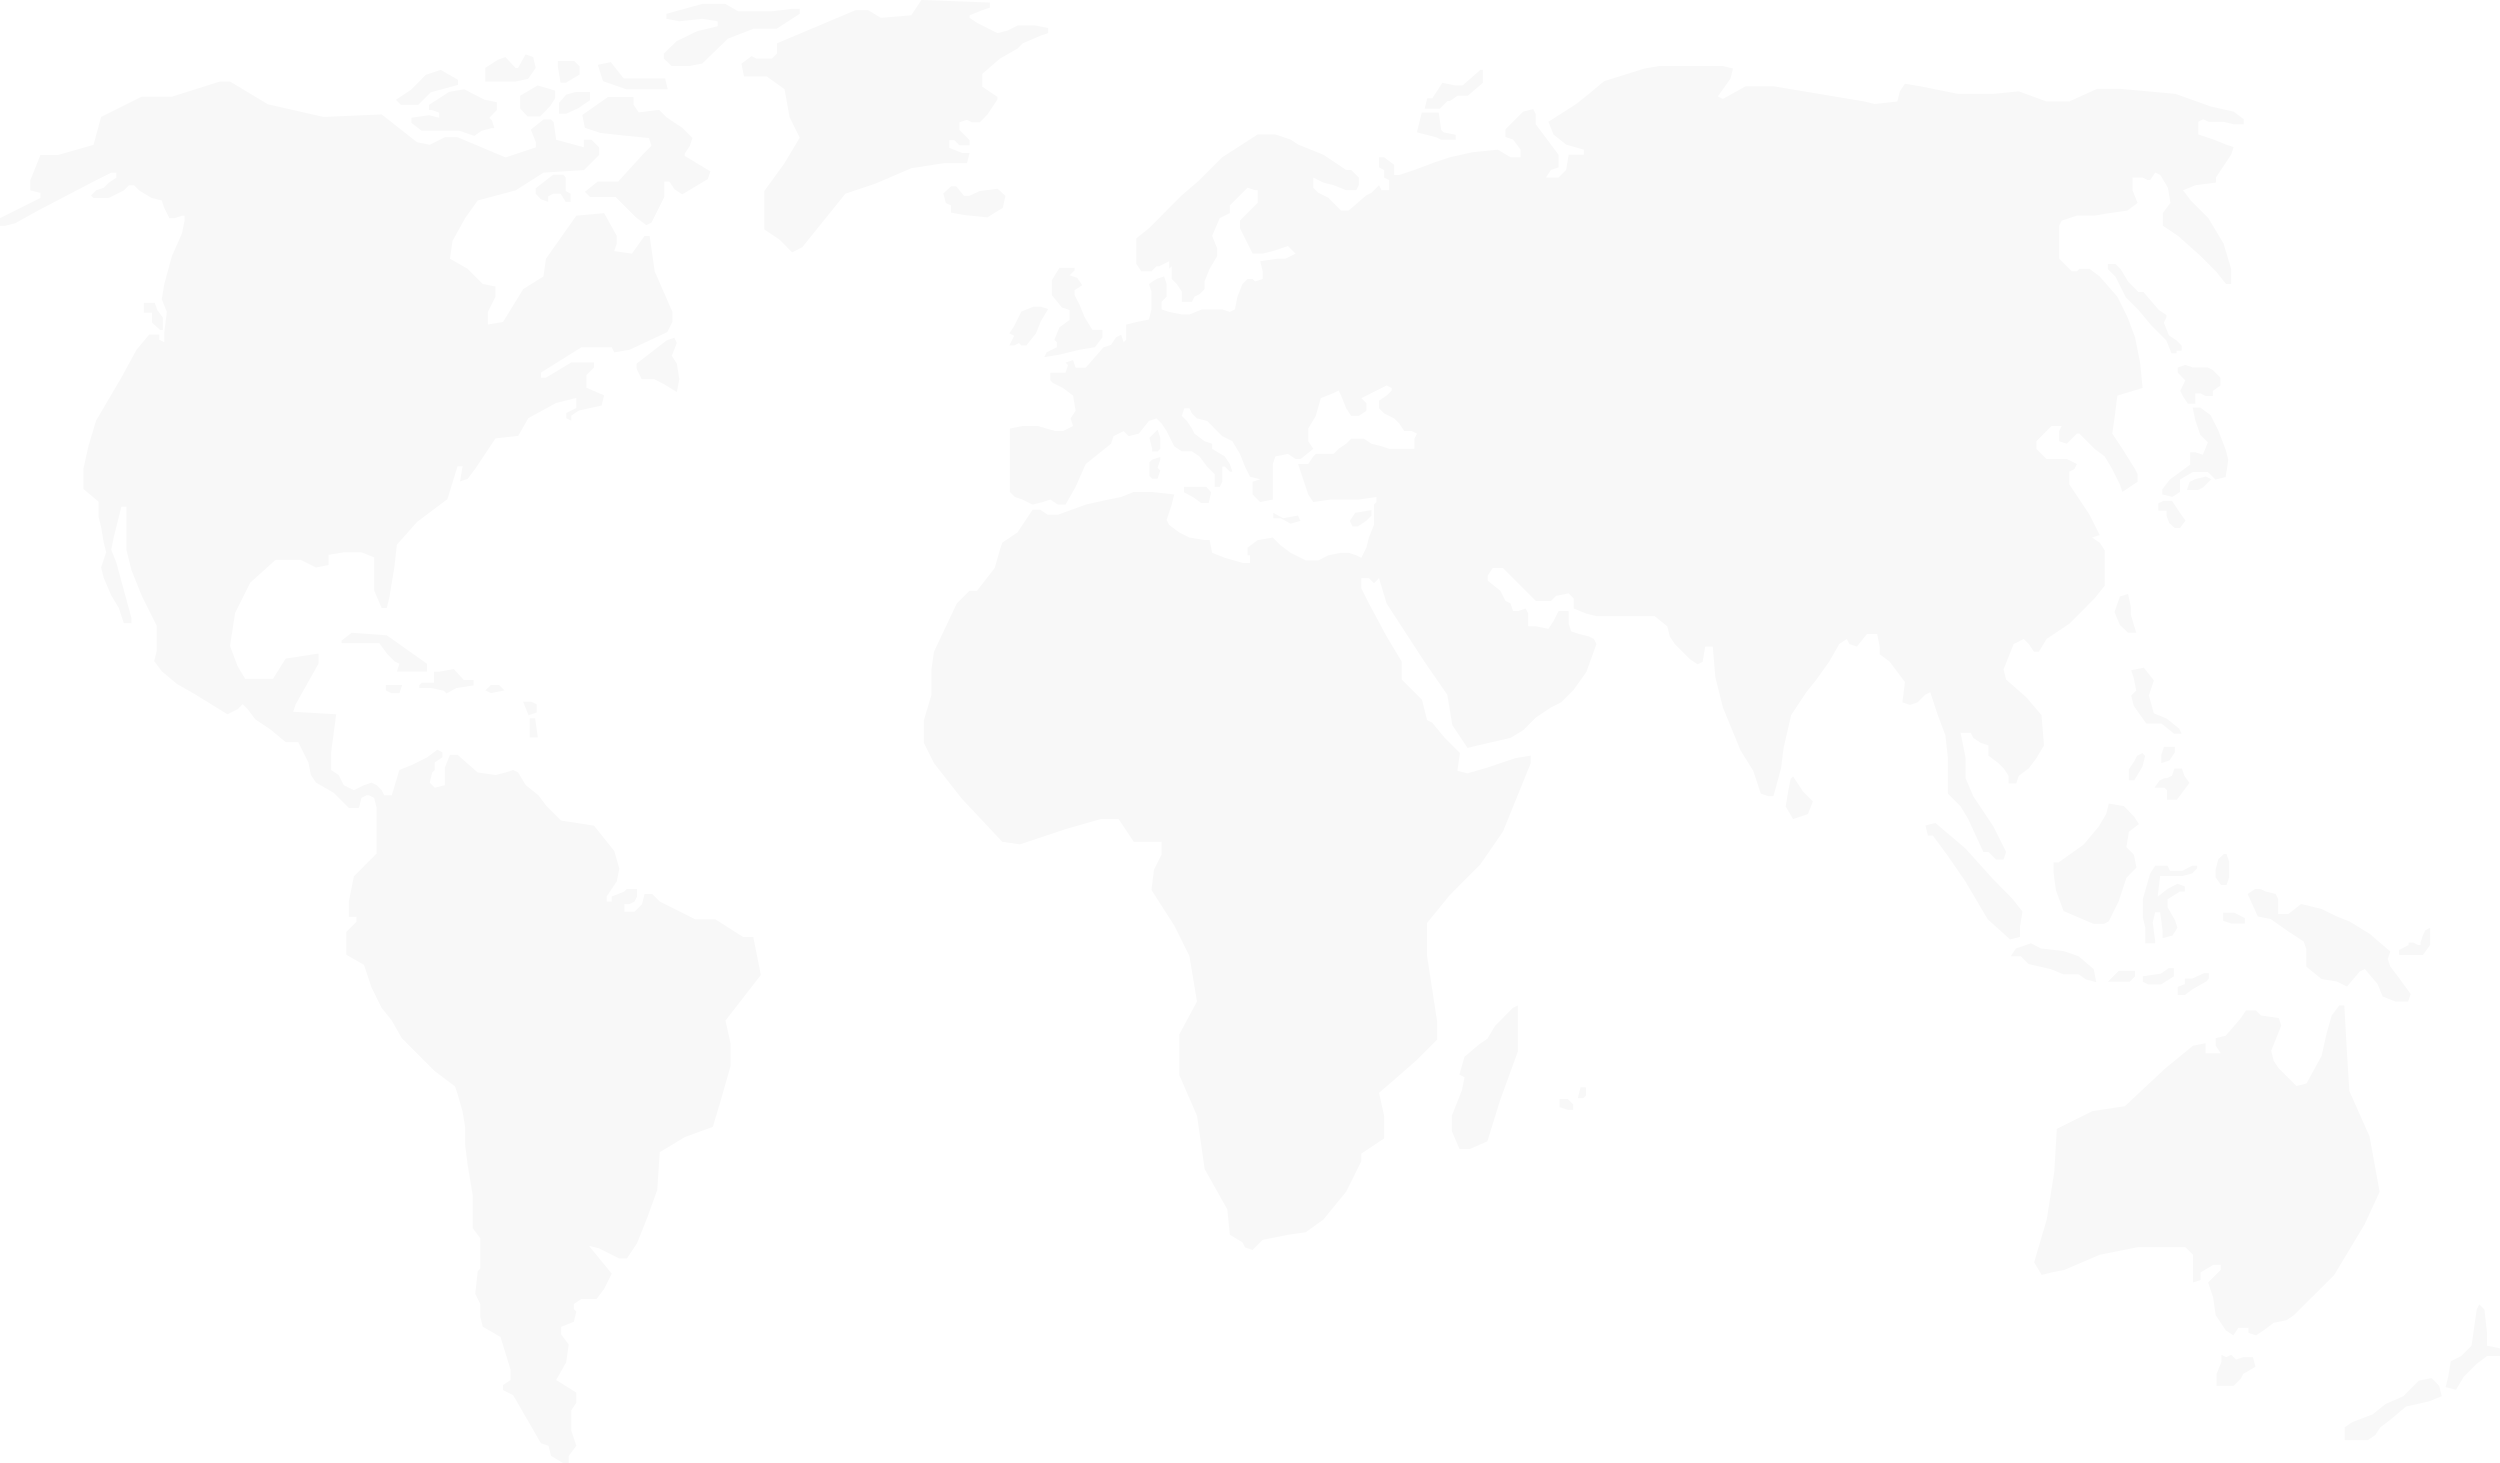 <?xml version="1.0" encoding="UTF-8"?>
<svg width="849px" height="497px" viewBox="0 0 849 497" version="1.1" xmlns="http://www.w3.org/2000/svg" xmlns:xlink="http://www.w3.org/1999/xlink">
    <!-- Generator: Sketch 54.1 (76490) - https://sketchapp.com -->
    <title>Combined Shape</title>
    <desc>Created with Sketch.</desc>
    <g id="Contact-Us" stroke="none" stroke-width="1" fill="none" fill-rule="evenodd" opacity="0.03">
        <g id="Desktop-HD-Copy" transform="translate(-338, -128)" fill="#000000" fill-rule="nonzero">
            <path d="M338,204.679 L338,202.1 L351.735,195.224 L351.735,193.505 L348.301,192.645 L348.301,189.207 L351.735,180.611 L357.744,180.611 L369.762,177.173 L372.337,167.718 L386.072,160.842 L396.373,160.842 L412.683,155.684 L416.117,155.684 L428.994,163.42 L447.879,167.718 L467.623,166.859 L479.641,176.314 L483.933,177.173 L489.084,174.595 L493.376,174.595 L509.686,181.471 L519.987,178.033 L519.987,176.314 L518.27,172.016 L522.562,168.578 L525.138,168.578 L525.996,169.437 L526.854,175.454 L536.297,178.033 L536.297,175.454 L538.872,175.454 L541.448,178.033 L541.448,180.611 L536.297,185.769 L522.562,186.628 L513.12,192.645 L500.243,196.083 L495.951,202.1 L491.659,209.836 L490.8,215.853 L496.809,219.291 L501.96,224.449 L506.252,225.308 L506.252,228.746 L503.677,233.904 L503.677,238.201 L508.827,237.342 L515.695,226.168 L522.562,221.87 L523.421,215.853 L533.722,201.241 L543.165,200.381 L547.457,208.117 L547.457,210.696 L546.598,213.274 L552.607,214.134 L556.9,208.117 L558.616,208.117 L560.333,220.151 L566.342,233.904 L566.342,237.342 L564.625,240.78 L551.749,246.797 L546.598,247.656 L545.74,245.937 L535.439,245.937 L521.704,254.533 L521.704,256.252 L523.421,256.252 L532.005,251.095 L539.731,251.095 L539.731,252.814 L537.156,255.392 L537.156,259.69 L543.165,262.269 L542.306,265.707 L534.58,267.426 L532.005,269.145 L532.005,270.864 L530.288,270.005 L530.288,268.286 L533.722,266.567 L533.722,263.128 L526.854,264.848 L517.412,270.005 L513.978,276.022 L506.252,276.881 L499.385,287.196 L496.809,290.634 L494.234,291.494 L495.093,286.336 L493.376,286.336 L489.942,297.511 L479.641,305.246 L472.773,312.982 L471.915,320.718 L470.198,331.033 L469.34,334.471 L467.623,334.471 L465.048,328.454 L465.048,317.28 L460.755,315.561 L454.746,315.561 L449.596,316.421 L449.596,319.859 L445.304,320.718 L440.153,318.14 L431.569,318.14 L422.985,325.876 L417.834,336.19 L416.117,347.365 L418.692,354.241 L421.268,358.539 L430.71,358.539 L435.003,351.662 L446.162,349.943 L446.162,353.381 L438.436,367.134 L437.578,369.713 L452.171,370.572 L450.454,383.466 L450.454,389.483 L453.03,391.202 L454.746,394.64 L458.18,396.359 L461.614,394.64 L464.189,393.78 L465.906,394.64 L467.623,396.359 L468.481,398.078 L471.057,398.078 L473.632,389.483 L477.924,387.764 L483.075,385.185 L486.508,382.606 L488.225,383.466 L488.225,385.185 L485.65,386.904 L485.65,389.483 L484.791,390.342 L483.933,393.78 L485.65,395.499 L489.084,394.64 L489.084,388.623 L490.8,384.325 L493.376,384.325 L500.243,390.342 L506.252,391.202 L509.686,390.342 L512.261,389.483 L513.978,390.342 L516.553,394.64 L520.845,398.078 L523.421,401.516 L528.571,406.674 L539.731,408.393 L543.165,412.691 L546.598,416.988 L548.315,423.005 L547.457,427.303 L545.74,429.882 L544.023,432.46 L544.023,434.179 L545.74,434.179 L545.74,432.46 L550.032,430.741 L550.891,429.882 L554.324,429.882 L554.324,430.741 L554.324,432.46 L553.466,434.179 L551.749,435.039 L550.032,435.039 L550.032,435.898 L550.032,437.618 L553.466,437.618 L556.041,435.039 L556.9,431.601 L559.475,431.601 L562.05,434.179 L565.484,435.898 L574.068,440.196 L580.936,440.196 L590.378,446.213 L593.812,446.213 L596.387,459.106 L584.369,474.578 L586.086,482.314 L586.086,490.05 L582.652,502.084 L580.077,510.68 L570.634,514.118 L562.05,519.275 L561.192,532.168 L557.758,541.623 L554.324,550.219 L550.891,555.376 L548.315,555.376 L541.448,551.938 L538.014,551.078 L545.74,560.534 L543.165,565.691 L540.589,569.129 L535.439,569.129 L532.863,570.848 L532.863,572.567 L533.722,573.427 L532.863,576.865 L528.571,578.584 L528.571,581.163 L531.147,584.601 L530.288,590.618 L526.854,596.635 L533.722,600.933 L533.722,604.371 L532.005,606.949 L532.005,613.826 L533.722,618.983 L531.147,622.421 L531.147,625 L529.43,625 L525.138,622.421 L524.279,618.983 L521.704,618.124 L512.261,601.792 L510.544,600.933 L508.827,600.073 L508.827,598.354 L511.403,596.635 L511.403,593.197 L507.969,582.022 L501.96,578.584 L501.102,575.146 L501.102,570.848 L499.385,567.41 L500.243,559.674 L501.102,558.814 L501.102,548.5 L498.526,545.062 L498.526,533.887 L497.668,528.73 L496.809,523.573 L495.951,516.696 L495.951,510.68 L495.093,505.522 L493.376,499.505 L492.517,496.927 L485.65,491.769 L482.216,488.331 L474.49,480.595 L471.057,474.578 L467.623,470.281 L464.189,463.404 L463.331,460.825 L461.614,455.668 L455.605,452.23 L455.605,444.494 L459.039,441.056 L459.039,439.337 L456.463,439.337 L456.463,434.179 L458.18,425.584 L465.906,417.848 L465.906,406.674 L465.906,402.376 L465.048,398.938 L463.331,398.078 L462.472,398.078 L460.755,398.938 L459.897,402.376 L456.463,402.376 L451.313,397.219 L445.304,393.78 L443.587,391.202 L442.728,386.904 L441.012,383.466 L439.295,380.028 L435.003,380.028 L429.852,375.73 L427.277,374.011 L424.701,372.292 L422.126,368.853 L420.409,367.134 L418.692,368.853 L415.259,370.572 L404.099,363.696 L398.09,360.258 L392.939,355.96 L390.364,352.522 L391.223,349.084 L391.223,340.488 L386.072,330.174 L382.638,321.578 L380.921,314.702 L380.921,305.246 L380.921,300.089 L379.205,300.089 L378.346,303.527 L376.629,310.404 L375.771,314.702 L377.488,318.999 L380.063,328.454 L382.638,337.909 L382.638,339.629 L380.063,339.629 L378.346,334.471 L375.771,330.174 L373.196,324.157 L372.337,320.718 L374.054,315.561 L373.196,312.123 L372.337,306.966 L371.479,303.527 L371.479,298.37 L366.328,294.072 L366.328,287.196 L368.045,279.46 L370.62,270.864 L379.205,256.252 L384.355,246.797 L388.647,241.64 L392.081,241.64 L392.081,243.359 L393.798,244.218 L393.798,240.78 L394.656,233.904 L392.939,229.606 L393.798,224.449 L396.373,214.993 L399.807,207.257 L400.665,202.96 L400.665,201.241 L399.807,201.241 L397.232,202.1 L395.515,202.1 L394.656,200.381 L393.798,198.662 L392.939,196.083 L389.506,195.224 L385.214,192.645 L383.497,190.926 L381.78,190.926 L380.063,192.645 L376.629,194.364 L374.912,195.224 L372.337,195.224 L369.762,195.224 L368.903,194.364 L370.62,192.645 L373.196,191.786 L374.912,190.066 L377.488,188.347 L377.488,186.628 L375.771,186.628 L370.62,189.207 L350.876,199.522 L343.151,203.819 L339.717,204.679 L338,204.679 Z M386.843,234.183 L386.843,230.828 L390.534,230.828 L391.457,233.344 L393.303,235.861 L393.303,240.056 L392.38,240.056 L389.612,237.539 L389.612,234.183 L386.843,234.183 Z M554.202,251.481 L564.438,243.571 L566.997,242.692 L567.85,244.45 L566.144,248.844 L567.85,251.481 L568.703,256.754 L567.85,261.149 L563.585,258.512 L560.173,256.754 L555.908,256.754 L554.202,253.239 L554.202,251.481 Z M609.57,131.006 L609.57,132.693 L601.735,137.755 L593.9,137.755 L585.194,141.13 L576.488,149.567 L572.135,150.411 L566.041,150.411 L563.43,147.88 L563.43,146.193 L567.783,141.974 L574.747,138.599 L581.712,136.912 L581.712,135.224 L576.488,134.381 L568.653,135.224 L564.3,134.381 L564.3,132.693 L570.394,131.006 L576.488,129.318 L584.324,129.318 L588.676,131.849 L593.9,131.849 L599.994,131.849 L606.959,131.006 L609.57,131.006 Z M521.621,195.629 L519.926,193.783 L519.926,191.938 L525.858,187.324 L529.248,187.324 L530.095,188.246 L530.095,192.86 L531.79,193.783 L531.79,196.552 L530.095,196.552 L528.401,193.783 L525.858,193.783 L524.163,194.706 L524.163,196.552 L521.621,195.629 Z M474.154,163.594 L472.467,161.899 L477.529,158.509 L482.591,153.424 L487.654,151.729 L493.56,155.119 L493.56,156.814 L484.279,159.357 L480.06,163.594 L474.154,163.594 Z M502.788,151.07 L507.072,148.302 L509.643,147.379 L512.214,150.147 L513.071,151.07 L513.927,151.07 L516.498,146.456 L519.069,147.379 L519.926,151.07 L517.355,154.762 L513.071,155.684 L502.788,155.684 L502.788,151.07 Z M483.711,165.352 L483.711,163.594 L490.535,159.2 L495.653,158.321 L502.478,161.836 L506.743,162.715 L506.743,165.352 L504.184,167.989 L505.037,168.867 L505.89,171.504 L505.037,171.504 L501.625,172.383 L499.066,174.141 L496.506,173.262 L493.947,172.383 L487.976,172.383 L481.152,172.383 L477.74,169.746 L477.74,167.989 L483.711,167.11 L487.123,167.989 L487.123,166.231 L484.564,165.352 L483.711,165.352 Z M514.653,160.518 L520.585,157.003 L526.517,158.76 L526.517,161.397 L524.822,164.034 L521.432,167.549 L517.195,167.549 L514.653,164.912 L514.653,160.518 Z M527.836,162.935 L530.269,160.167 L533.514,159.244 L538.382,159.244 L538.382,162.012 L534.326,164.781 L530.269,166.626 L527.836,166.626 L527.836,162.935 Z M527.44,150.543 L527.44,148.697 L530.208,148.697 L532.977,148.697 L534.823,150.543 L534.823,153.311 L530.208,156.08 L528.363,156.08 L527.44,150.543 Z M541.019,150.016 L545.413,149.093 L549.807,154.63 L563.869,154.63 L564.748,158.321 L550.686,158.321 L542.776,155.553 L541.019,150.016 Z M536.615,171.399 L535.745,167.048 L544.446,160.958 L549.667,160.958 L553.147,160.958 L553.147,162.698 L553.147,163.568 L554.887,166.178 L561.848,165.308 L564.458,167.918 L569.678,171.399 L573.159,174.879 L572.289,177.489 L570.549,180.099 L570.549,180.969 L579.249,186.19 L578.379,188.8 L569.678,194.021 L567.068,192.28 L565.328,189.67 L563.588,189.67 L563.588,194.891 L559.238,203.591 L557.497,204.462 L554.017,201.851 L547.056,194.891 L538.356,194.891 L536.615,193.151 L540.966,189.67 L543.576,189.67 L547.926,189.67 L556.627,180.099 L559.238,177.489 L558.367,174.879 L549.667,174.009 L541.836,173.139 L536.615,171.399 Z M454.011,346.399 L454.011,345.52 L457.423,342.883 L469.365,343.762 L483.013,353.43 L483.013,355.187 L483.013,356.066 L472.777,356.066 L473.63,353.43 L471.924,352.551 L469.365,349.914 L466.806,346.399 L454.011,346.399 Z M469.039,360.614 L474.576,360.614 L473.653,363.383 L470.885,363.383 L469.039,362.46 L469.039,360.614 Z M480.377,360.746 L481.216,359.823 L485.41,359.823 L485.41,356.132 L487.088,356.132 L492.122,355.209 L495.477,358.901 L498.833,358.901 L498.833,360.746 L492.96,361.669 L489.605,363.515 L488.766,362.592 L484.571,361.669 L480.377,361.669 L480.377,360.746 Z M504.699,360.614 L507.468,360.614 L509.313,362.46 L504.699,363.383 L502.854,362.46 L504.699,360.614 Z M515.641,366.283 L518.41,366.283 L520.255,367.206 L520.255,369.974 L517.487,370.897 L515.641,366.283 Z M517.882,371.952 L519.728,371.952 L520.651,378.412 L517.882,378.412 L517.882,375.643 L517.882,371.952 Z M650.906,128 L674.145,128.866 L674.145,130.597 L671.563,131.462 L667.26,133.193 L667.26,134.059 L669.842,135.79 L673.285,137.521 L676.727,139.252 L680.17,138.387 L683.613,136.656 L689.638,136.656 L693.942,137.521 L693.942,139.252 L691.36,140.118 L685.335,142.714 L683.613,144.445 L677.588,147.908 L671.563,153.101 L671.563,157.429 L676.727,160.891 L676.727,161.757 L673.285,166.95 L670.702,169.546 L668.12,169.546 L666.399,168.681 L663.817,169.546 L663.817,172.143 L667.26,175.605 L667.26,177.336 L663.817,177.336 L662.095,175.605 L660.374,175.605 L660.374,178.202 L664.678,179.933 L667.26,179.933 L666.399,183.395 L658.653,183.395 L647.463,185.126 L635.413,190.32 L625.085,193.782 L610.453,211.959 L607.01,213.69 L602.706,209.362 L597.542,205.9 L597.542,192.916 L604.428,183.395 L609.592,174.74 L606.149,167.815 L604.428,158.294 L598.403,153.967 L594.099,153.967 L590.656,153.967 L589.796,149.639 L593.239,147.042 L594.96,147.908 L600.124,147.908 L601.846,146.177 L601.846,142.714 L628.528,131.462 L632.831,131.462 L637.135,134.059 L647.463,133.193 L650.906,128 Z M658.347,193.712 L660.984,191.279 L662.742,191.279 L665.378,194.524 L667.136,194.524 L670.652,192.901 L676.804,192.09 L679.44,194.524 L678.561,198.58 L673.288,201.825 L665.378,201.014 L660.984,200.202 L660.984,197.769 L659.226,196.957 L658.347,193.712 Z M680.759,245.329 L682.406,242.033 L680.759,241.209 L682.406,238.737 L684.878,233.794 L688.998,232.146 L691.47,232.146 L693.942,232.97 L691.47,237.09 L689.822,241.209 L686.526,245.329 L684.878,245.329 L684.054,244.505 L682.406,245.329 L680.759,245.329 Z M702.94,218.963 L702.94,219.805 L701.221,221.49 L703.8,222.332 L705.52,224.859 L702.94,226.543 L702.94,228.228 L704.66,231.597 L706.38,235.808 L708.959,240.019 L712.398,240.019 L712.398,242.546 L709.819,245.915 L704.66,246.757 L697.782,248.442 L692.623,249.284 L693.483,247.599 L696.922,245.915 L696.922,244.23 L696.062,243.388 L697.782,239.177 L701.221,236.65 L701.221,233.281 L698.642,232.439 L695.203,228.228 L695.203,223.174 L697.782,218.963 L702.94,218.963 Z M680.951,295.057 L680.951,277.838 L680.951,273.533 L685.244,272.672 L690.396,272.672 L696.407,274.394 L698.983,274.394 L702.417,272.672 L701.559,270.089 L703.276,267.506 L702.417,262.34 L698.983,259.757 L695.548,258.035 L694.689,257.174 L694.689,254.591 L699.841,254.591 L700.7,252.008 L699.841,251.147 L702.417,250.286 L703.276,252.869 L706.71,252.869 L712.721,245.981 L715.297,245.12 L717.014,242.537 L718.732,241.676 L719.59,244.259 L720.449,243.398 L720.449,238.232 L723.884,237.371 L728.177,236.51 L729.036,233.066 L729.036,227.039 L728.177,224.456 L730.753,222.734 L733.329,221.873 L734.188,224.456 L734.188,228.761 L732.47,230.483 L732.47,233.066 L735.046,233.927 L739.34,234.788 L741.916,234.788 L746.209,233.066 L748.785,233.066 L753.078,233.066 L755.654,233.927 L757.372,233.066 L758.23,228.761 L759.948,224.456 L761.665,222.734 L763.382,222.734 L764.241,223.595 L766.817,222.734 L766.817,220.151 L765.958,216.707 L771.969,215.846 L774.545,215.846 L777.98,214.124 L776.262,212.402 L775.404,211.541 L772.828,212.402 L770.252,213.263 L766.817,214.124 L763.382,214.124 L759.089,205.514 L759.089,202.932 L762.524,199.488 L765.1,196.905 L765.1,192.6 L764.241,192.6 L761.665,191.739 L759.089,194.322 L755.654,197.766 L755.654,200.349 L752.22,202.071 L749.644,208.097 L751.361,212.402 L751.361,214.985 L748.785,219.29 L747.068,223.595 L747.068,226.178 L745.35,227.9 L743.633,228.761 L742.774,230.483 L739.34,230.483 L739.34,227.039 L737.622,224.456 L735.905,222.734 L735.905,218.429 L735.046,219.29 L735.046,216.707 L731.612,218.429 L730.753,218.429 L729.036,220.151 L725.601,220.151 L723.884,217.568 L723.884,208.958 L728.177,205.514 L731.612,202.071 L739.34,194.322 L745.35,189.156 L753.078,181.407 L765.1,173.658 L771.11,173.658 L776.262,175.38 L778.838,177.102 L787.425,180.546 L795.153,185.712 L796.87,185.712 L798.588,187.434 L799.446,188.295 L799.446,190.878 L798.588,192.6 L795.153,192.6 L790.86,190.878 L787.425,190.017 L783.99,188.295 L783.99,191.739 L785.708,193.461 L789.142,195.183 L793.436,199.488 L796.012,199.488 L802.022,194.322 L803.74,193.461 L806.316,190.878 L807.174,192.6 L809.75,192.6 L809.75,189.156 L808.033,188.295 L808.033,185.712 L806.316,184.851 L806.316,181.407 L808.033,181.407 L811.468,183.99 L811.468,187.434 L813.185,187.434 L818.337,185.712 L825.206,183.129 L830.358,181.407 L838.086,179.685 L846.673,178.824 L850.966,181.407 L854.401,181.407 L854.401,178.824 L851.825,175.38 L849.249,174.519 L849.249,171.936 L854.401,166.77 L855.259,165.909 L858.694,165.048 L859.553,166.77 L859.553,170.214 L867.281,180.546 L867.281,184.851 L864.705,185.712 L862.987,188.295 L867.281,188.295 L869.857,185.712 L870.715,180.546 L874.15,180.546 L875.867,180.546 L875.867,178.824 L869.857,177.102 L865.563,173.658 L863.846,169.353 L873.291,163.326 L877.585,159.882 L882.737,155.577 L896.475,151.272 L901.627,150.411 L923.094,150.411 L926.529,151.272 L925.67,154.716 L921.377,160.743 L923.094,161.604 L930.822,157.299 L940.267,157.299 L971.179,162.465 L974.614,163.326 L982.342,162.465 L983.2,159.021 L984.918,156.438 L990.07,157.299 L1002.95,159.882 L1014.971,159.882 L1023.558,159.021 L1033.003,162.465 L1040.731,162.465 L1050.176,158.16 L1057.904,158.16 L1076.795,159.882 L1088.816,164.187 L1096.544,165.909 L1099.979,168.492 L1099.979,170.214 L1096.544,170.214 L1093.109,169.353 L1089.675,169.353 L1087.957,169.353 L1086.24,168.492 L1084.523,169.353 L1084.523,173.658 L1089.675,175.38 L1093.968,177.102 L1096.544,177.963 L1095.685,180.546 L1090.533,188.295 L1090.533,190.017 L1083.664,190.878 L1079.371,192.6 L1081.947,196.044 L1087.957,202.071 L1093.109,210.68 L1095.685,219.29 L1095.685,224.456 L1093.968,224.456 L1090.533,220.151 L1085.381,214.985 L1077.654,208.097 L1072.502,204.653 L1072.502,200.349 L1075.078,196.905 L1074.219,191.739 L1071.643,187.434 L1069.926,186.573 L1068.208,189.156 L1067.35,189.156 L1065.632,188.295 L1062.198,188.295 L1062.198,192.6 L1063.915,196.905 L1060.48,199.488 L1054.47,200.349 L1049.318,201.21 L1043.307,201.21 L1038.155,202.932 L1037.296,204.653 L1037.296,215.846 L1041.59,220.151 L1043.307,220.151 L1044.166,219.29 L1047.6,219.29 L1051.035,221.873 L1057.046,228.761 L1060.48,235.649 L1063.056,242.537 L1064.774,251.147 L1065.632,259.757 L1057.046,262.34 L1056.187,269.228 L1055.328,275.255 L1058.763,280.421 L1063.056,287.309 L1063.915,289.03 L1063.915,291.613 L1061.339,293.335 L1058.763,295.057 L1057.904,292.474 L1055.328,287.309 L1052.752,283.004 L1049.318,280.421 L1044.166,275.255 L1043.307,275.255 L1039.872,278.699 L1037.296,277.838 L1037.296,274.394 L1038.155,272.672 L1034.72,272.672 L1029.568,277.838 L1029.568,280.421 L1033.003,283.865 L1039.872,283.865 L1043.307,285.587 L1042.448,287.309 L1040.731,288.17 L1040.731,292.474 L1047.6,302.806 L1051.035,309.694 L1048.459,310.555 L1051.035,312.277 L1052.752,314.86 L1052.752,326.914 L1049.318,331.219 L1040.731,339.829 L1033.003,344.995 L1030.427,349.3 L1028.71,349.3 L1026.992,346.717 L1025.275,344.995 L1021.84,346.717 L1018.406,355.327 L1019.264,358.771 L1026.134,364.798 L1031.286,370.825 L1032.144,381.156 L1029.568,385.461 L1026.992,388.905 L1023.558,391.488 L1022.699,394.071 L1020.123,394.071 L1020.123,391.488 L1018.406,388.905 L1016.688,387.183 L1013.254,384.6 L1013.254,381.156 L1010.678,380.295 L1008.102,378.573 L1007.243,376.851 L1003.808,376.851 L1005.526,385.461 L1005.526,392.349 L1008.102,398.376 L1011.536,403.542 L1014.971,408.708 L1017.547,413.874 L1019.264,417.318 L1018.406,419.901 L1015.83,419.901 L1013.254,417.318 L1011.536,417.318 L1006.384,406.125 L1003.808,401.82 L999.515,397.515 L999.515,385.461 L998.656,377.712 L996.08,370.825 L993.504,363.076 L991.787,363.937 L989.211,366.52 L986.635,367.381 L984.059,366.52 L984.918,359.632 L979.766,352.744 L976.331,350.161 L976.331,347.578 L975.472,343.273 L972.038,343.273 L968.603,347.578 L966.027,346.717 L965.168,344.995 L962.592,346.717 L959.158,352.744 L954.864,358.771 L951.43,363.076 L946.278,370.825 L943.702,382.017 L942.843,388.905 L940.267,398.376 L938.55,398.376 L935.974,397.515 L933.398,389.766 L929.105,382.878 L923.094,368.242 L920.518,357.91 L919.659,347.578 L917.083,347.578 L916.225,352.744 L914.507,353.605 L911.931,351.883 L906.779,346.717 L905.062,344.134 L904.203,340.69 L899.91,337.246 L880.161,337.246 L876.726,336.385 L872.433,334.663 L872.433,331.219 L870.715,329.497 L866.422,330.358 L864.705,332.08 L859.553,332.08 L856.977,329.497 L851.825,324.331 L848.39,320.887 L844.955,320.887 L843.238,323.47 L843.238,325.192 L847.531,328.636 L849.249,332.08 L850.966,332.941 L851.825,335.524 L853.542,335.524 L856.118,334.663 L856.977,336.385 L856.977,340.69 L859.553,340.69 L863.846,341.551 L865.563,338.968 L867.281,335.524 L870.715,335.524 L870.715,339.829 L871.574,342.412 L874.15,343.273 L877.585,344.134 L879.302,344.995 L880.161,346.717 L876.726,356.188 L872.433,362.215 L868.139,366.52 L864.705,368.242 L859.553,371.686 L855.259,375.99 L850.966,378.573 L839.803,381.156 L836.369,382.017 L832.934,376.851 L831.217,374.268 L829.499,363.937 L821.772,352.744 L808.892,332.941 L806.316,324.331 L804.598,326.053 L803.74,325.192 L802.881,324.331 L800.305,324.331 L800.305,327.775 L802.881,332.941 L808.892,344.134 L814.044,352.744 L814.044,358.771 L820.913,365.659 L822.63,372.547 L824.348,373.407 L828.641,378.573 L833.793,383.739 L832.934,389.766 L836.369,390.627 L842.379,388.905 L852.683,385.461 L857.835,384.6 L857.835,387.183 L848.39,410.43 L840.662,421.623 L830.358,431.955 L822.63,441.426 L822.63,452.619 L826.065,475.004 L826.065,481.031 L819.196,487.919 L812.326,493.946 L806.316,499.112 L808.033,506.861 L808.033,514.61 L800.305,519.776 L800.305,522.359 L795.153,532.691 L787.425,542.161 L781.414,546.466 L775.404,547.327 L766.817,549.049 L763.382,552.493 L760.806,551.632 L759.948,549.91 L755.654,547.327 L754.796,538.718 L747.068,524.942 L745.35,512.888 L744.492,506.861 L738.481,493.085 L738.481,479.309 L744.492,468.116 L741.916,452.619 L736.764,442.287 L729.036,430.233 L729.894,423.345 L732.47,418.179 L732.47,413.874 L728.177,413.874 L723.025,413.874 L717.873,406.125 L711.862,406.125 L699.841,409.569 L684.385,414.735 L678.375,413.874 L664.636,399.237 L655.191,387.183 L651.756,380.295 L651.756,372.547 L654.332,363.937 L654.332,355.327 L655.191,349.3 L662.919,332.941 L667.212,328.636 L669.788,328.636 L675.799,320.887 L677.516,314.86 L678.375,312.277 L683.527,308.833 L685.244,306.25 L688.679,301.084 L691.255,301.084 L693.831,302.806 L697.265,302.806 L706.71,299.362 L714.438,297.64 L718.732,296.779 L723.025,295.057 L729.036,295.057 L736.764,295.918 L735.905,299.362 L734.188,304.528 L735.046,306.25 L738.481,308.833 L741.916,310.555 L747.068,311.416 L748.785,311.416 L749.644,315.721 L753.937,317.443 L759.948,319.165 L762.524,319.165 L762.524,316.582 L761.665,316.582 L761.665,313.999 L765.1,311.416 L770.252,310.555 L772.828,313.138 L776.262,315.721 L781.414,318.304 L785.708,318.304 L789.142,316.582 L793.436,315.721 L796.012,315.721 L798.588,316.582 L800.305,317.443 L802.022,313.999 L802.881,310.555 L804.598,306.25 L804.598,302.806 L804.598,299.362 L805.457,298.501 L805.457,296.779 L799.446,297.64 L795.153,297.64 L790.001,297.64 L783.99,298.501 L782.273,295.918 L780.556,290.752 L778.838,285.587 L782.273,285.587 L783.99,283.004 L784.849,282.143 L787.425,282.143 L790.86,282.143 L792.577,280.421 L795.153,278.699 L796.87,276.977 L801.164,276.977 L803.74,278.699 L807.174,279.56 L809.75,280.421 L813.185,280.421 L818.337,280.421 L818.337,276.977 L819.196,275.255 L817.478,274.394 L814.902,274.394 L813.185,271.811 L811.468,270.089 L808.033,268.367 L806.316,266.645 L806.316,264.062 L808.892,262.34 L810.609,260.618 L810.609,259.757 L808.892,258.896 L807.174,259.757 L800.305,263.201 L802.022,264.923 L802.022,267.506 L799.446,269.228 L796.87,269.228 L795.153,266.645 L793.436,262.34 L792.577,260.618 L790.86,261.479 L786.566,263.201 L784.849,269.228 L782.273,273.533 L782.273,277.838 L783.99,280.421 L779.697,283.865 L777.98,283.865 L775.404,282.143 L771.11,283.004 L770.252,285.587 L770.252,289.891 L770.252,291.613 L770.252,297.64 L765.958,298.501 L763.382,295.918 L763.382,291.613 L765.958,290.752 L762.524,289.891 L760.806,286.448 L759.089,282.143 L756.513,277.838 L753.078,276.116 L747.926,270.95 L744.492,270.089 L742.774,268.367 L741.916,266.645 L740.198,266.645 L739.34,269.228 L741.057,270.95 L742.774,273.533 L743.633,275.255 L747.068,277.838 L749.644,278.699 L749.644,280.421 L753.937,283.004 L755.654,285.587 L756.513,288.17 L755.654,288.17 L753.937,286.448 L753.078,286.448 L753.078,291.613 L752.22,293.335 L750.502,293.335 L750.502,289.03 L747.926,286.448 L745.35,283.004 L742.774,281.282 L739.34,281.282 L736.764,279.56 L734.188,274.394 L732.47,271.811 L730.753,270.089 L728.177,270.95 L724.742,275.255 L721.308,276.116 L719.59,274.394 L716.156,276.116 L715.297,278.699 L706.71,285.587 L703.276,293.335 L699.841,299.362 L697.265,299.362 L694.689,297.64 L692.113,298.501 L688.679,299.362 L685.244,297.64 L682.668,296.779 L680.951,295.057 Z M731.118,273.936 L732.041,276.705 L732.041,280.396 L731.118,281.319 L729.272,281.319 L729.272,280.396 L728.349,276.705 L731.118,273.936 Z M728.349,285.01 L729.272,284.087 L732.041,283.164 L732.041,284.087 L731.118,286.855 L732.041,287.778 L731.118,290.547 L729.272,290.547 L728.349,289.624 L728.349,286.855 L728.349,285.01 Z M740.082,293.315 L745.116,293.315 L747.633,293.315 L749.31,295.161 L748.471,298.852 L745.955,298.852 L743.438,297.006 L740.082,295.161 L740.082,293.315 Z M770.403,303.993 L770.403,302.148 L773.759,303.993 L778.792,303.071 L779.631,304.916 L776.276,305.839 L774.598,304.916 L772.92,303.993 L770.403,303.993 Z M796.374,304.916 L798.219,302.148 L803.756,301.225 L803.756,303.071 L801.911,304.916 L799.142,306.762 L797.297,306.762 L796.374,304.916 Z M820.828,166.231 L826.596,166.231 L827.42,172.103 L828.244,172.942 L832.363,173.781 L832.363,175.459 L827.42,175.459 L825.772,174.62 L819.18,172.942 L820.828,166.231 Z M821.817,164.912 L822.677,161.397 L824.396,161.397 L826.116,158.76 L827.835,156.124 L832.134,157.003 L834.713,157.003 L840.732,151.729 L841.592,151.729 L841.592,156.124 L836.433,160.518 L832.994,160.518 L830.415,162.276 L829.555,162.276 L826.976,164.912 L821.817,164.912 Z M1053.838,219.377 L1053.838,217.645 L1056.429,217.645 L1058.157,219.377 L1060.748,223.709 L1064.203,227.174 L1065.93,227.174 L1071.112,233.238 L1073.704,234.971 L1073.704,235.837 L1072.84,237.57 L1074.567,241.901 L1077.159,243.634 L1078.886,245.367 L1078.886,247.099 L1077.159,247.099 L1077.159,247.966 L1075.431,247.966 L1073.704,243.634 L1071.112,241.035 L1068.521,238.436 L1064.203,233.238 L1059.884,228.907 L1056.429,221.976 L1053.838,219.377 Z M1077.568,254.557 L1077.568,252.799 L1080.127,251.92 L1082.686,252.799 L1084.392,252.799 L1087.804,252.799 L1089.51,253.678 L1092.069,256.315 L1092.069,258.951 L1089.51,260.709 L1089.51,262.467 L1086.951,262.467 L1085.245,261.588 L1083.539,261.588 L1083.539,265.103 L1080.98,265.103 L1079.274,262.467 L1078.421,260.709 L1079.274,258.951 L1080.127,257.194 L1079.274,256.315 L1077.568,254.557 Z M1082.638,266.422 L1085.224,266.422 L1088.672,268.948 L1091.258,274.002 L1093.844,280.74 L1094.706,284.109 L1093.844,290.005 L1090.396,290.847 L1087.81,288.32 L1082.638,288.32 L1078.328,290.847 L1078.328,295.058 L1075.742,296.743 L1072.294,295.9 L1072.294,294.216 L1074.88,290.847 L1081.776,285.793 L1081.776,281.582 L1083.5,281.582 L1086.086,282.424 L1087.81,278.213 L1085.224,275.686 L1083.5,270.633 L1082.638,266.422 Z M1070.976,301.417 L1070.976,300.578 L1070.976,298.9 L1072.822,298.061 L1075.59,298.061 L1078.359,302.256 L1080.204,304.772 L1078.359,307.289 L1076.513,307.289 L1074.667,305.611 L1073.745,303.095 L1073.745,301.417 L1070.976,301.417 Z M1080.666,294.436 L1081.588,291.667 L1083.434,290.744 L1087.125,289.822 L1088.971,290.744 L1086.203,293.513 L1084.357,294.436 L1080.666,294.436 Z M834.493,498.184 L835.355,493.829 L833.631,492.958 L835.355,486.861 L840.527,482.506 L843.113,480.764 L845.699,476.408 L851.732,470.311 L853.456,469.44 L853.456,474.666 L853.456,485.119 L847.422,501.668 L843.113,515.604 L837.079,518.218 L833.631,518.218 L831.045,512.12 L831.045,506.894 L834.493,498.184 Z M867.628,501.211 L870.396,501.211 L872.242,503.057 L872.242,504.903 L870.396,504.903 L867.628,503.98 L867.628,501.211 Z M874.747,497.256 L876.592,497.256 L876.592,500.025 L875.67,500.948 L873.824,500.948 L874.747,497.256 Z M1057.925,330.579 L1060.693,329.7 L1061.616,334.095 L1061.616,336.731 L1063.462,342.883 L1060.693,342.883 L1057.925,340.247 L1056.079,335.852 L1057.925,330.579 Z M1061.748,355.61 L1066.032,354.748 L1069.46,359.058 L1067.746,364.23 L1069.46,370.263 L1073.745,371.987 L1078.029,375.435 L1078.886,377.159 L1076.315,377.159 L1072.031,373.711 L1066.889,373.711 L1062.605,367.678 L1061.748,364.23 L1063.462,362.506 L1062.605,358.196 L1061.748,355.61 Z M946.936,391.66 L950.292,396.779 L953.647,400.191 L951.969,404.456 L946.936,406.162 L944.419,401.897 L945.258,396.779 L946.097,392.513 L946.936,391.66 Z M995.258,407.48 L1005.399,416.078 L1014.695,426.395 L1021.455,433.273 L1024.836,437.572 L1023.99,442.73 L1023.99,446.169 L1020.61,447.029 L1013.005,440.151 L1005.399,427.255 L999.484,418.657 L994.413,411.779 L992.723,411.779 L991.878,408.34 L995.258,407.48 Z M1020.881,452.742 L1022.587,450.105 L1027.705,448.347 L1031.117,450.105 L1038.794,450.984 L1043.912,452.742 L1049.03,457.136 L1049.883,461.531 L1046.471,460.652 L1043.912,458.894 L1038.794,458.894 L1034.529,457.136 L1026.852,455.378 L1024.293,452.742 L1020.881,452.742 Z M1066.494,384.673 L1065.571,388.365 L1062.803,392.979 L1060.957,392.979 L1060.957,389.288 L1062.803,386.519 L1063.725,384.673 L1065.571,383.751 L1066.494,384.673 Z M1072.888,381.641 L1076.579,381.641 L1076.579,383.487 L1074.733,386.255 L1071.965,387.178 L1071.965,384.41 L1072.888,381.641 Z M1069.658,395.514 L1071.353,393.08 L1073.048,392.269 L1073.895,392.269 L1075.59,391.458 L1076.438,389.024 L1078.98,389.024 L1079.828,391.458 L1081.523,393.891 L1077.285,399.57 L1073.895,399.57 L1073.895,396.325 L1073.048,395.514 L1070.505,395.514 L1069.658,395.514 Z M1059.266,401.758 L1060.973,403.497 L1062.679,405.236 L1064.385,407.845 L1060.973,410.453 L1060.12,415.67 L1062.679,418.279 L1063.532,422.627 L1060.12,426.105 L1057.56,433.93 L1054.148,440.886 L1052.442,441.756 L1049.03,441.756 L1038.794,437.408 L1036.235,430.452 L1035.382,424.366 L1035.382,420.888 L1037.088,420.888 L1045.618,414.801 L1050.736,408.714 L1053.295,404.367 L1054.148,400.889 L1059.266,401.758 Z M1094.112,418.027 L1095.035,420.663 L1095.035,425.936 L1094.112,428.573 L1092.267,428.573 L1090.421,425.936 L1090.421,423.3 L1091.344,419.784 L1093.19,418.027 L1094.112,418.027 Z M1082.481,421.981 L1084.159,421.981 L1084.159,422.86 L1082.481,424.618 L1079.126,425.497 L1071.575,425.497 L1070.736,432.528 L1074.092,429.891 L1077.448,428.134 L1079.965,429.012 L1079.965,430.77 L1078.287,430.77 L1074.092,433.407 L1074.092,436.043 L1076.609,440.438 L1077.448,443.074 L1075.77,445.711 L1072.414,446.59 L1072.414,443.953 L1071.575,437.801 L1069.898,437.801 L1069.059,441.317 L1069.898,447.469 L1069.898,448.347 L1066.542,448.347 L1066.542,443.074 L1065.703,439.559 L1065.703,433.407 L1068.22,424.618 L1069.898,421.981 L1074.092,421.981 L1074.931,423.739 L1079.126,423.739 L1082.481,421.981 Z M1053.838,461.399 L1055.684,459.553 L1057.529,457.707 L1063.066,457.707 L1063.066,459.553 L1061.221,461.399 L1053.838,461.399 Z M1065.703,459.553 L1071.855,458.63 L1074.492,456.785 L1076.249,456.785 L1076.249,459.553 L1071.855,462.321 L1067.461,462.321 L1065.703,461.399 L1065.703,459.553 Z M1077.568,463.112 L1080.001,462.19 L1080.001,460.344 L1082.435,460.344 L1086.492,458.498 L1088.114,458.498 L1088.114,460.344 L1087.303,461.267 L1082.435,464.035 L1080.001,465.881 L1077.568,465.881 L1077.568,463.112 Z M1092.992,437.933 L1096.683,437.933 L1100.374,439.779 L1100.374,441.624 L1095.76,441.624 L1092.992,440.701 L1092.992,437.933 Z M1101.297,431.59 L1103.892,429.891 L1105.623,429.891 L1107.353,430.741 L1110.814,431.59 L1111.679,433.29 L1111.679,435.838 L1111.679,438.387 L1115.139,438.387 L1119.465,434.989 L1126.386,436.688 L1131.577,439.237 L1135.903,440.936 L1142.824,445.184 L1149.745,451.131 L1148.88,453.679 L1149.745,456.228 L1152.34,459.626 L1156.666,465.573 L1155.801,468.122 L1151.475,468.122 L1147.149,466.423 L1145.419,462.175 L1141.093,457.078 L1139.363,457.927 L1135.037,463.025 L1131.577,461.325 L1126.386,460.476 L1121.195,456.228 L1121.195,450.281 L1120.33,447.732 L1115.139,444.334 L1109.083,440.086 L1104.758,439.237 L1101.297,431.59 Z M1152.711,452.302 L1152.711,450.625 L1154.333,449.786 L1155.956,448.947 L1155.956,448.108 L1157.578,448.108 L1159.201,448.947 L1160.012,448.947 L1160.012,448.108 L1160.824,445.591 L1161.635,443.913 L1163.257,443.074 L1163.257,448.947 L1160.824,452.302 L1152.711,452.302 Z M1132.417,469.44 L1134.13,469.44 L1134.986,484.837 L1135.842,498.523 L1142.694,513.92 L1146.119,532.739 L1140.981,543.859 L1130.704,560.967 L1117.001,574.653 L1114.432,576.364 L1110.15,577.219 L1106.724,579.785 L1104.155,581.496 L1101.586,580.641 L1101.586,578.93 L1098.16,578.93 L1096.447,581.496 L1093.878,579.785 L1090.452,574.653 L1089.596,568.665 L1087.883,563.533 L1092.165,559.256 L1092.165,557.545 L1089.596,557.545 L1085.314,560.111 L1085.314,562.678 L1082.745,563.533 L1082.745,559.256 L1082.745,554.124 L1080.175,551.557 L1063.903,551.557 L1051.057,554.124 L1039.067,559.256 L1034.785,560.111 L1031.36,560.967 L1028.79,556.69 L1033.073,542.148 L1035.642,525.896 L1036.498,511.354 L1048.488,505.367 L1059.621,503.656 L1073.324,490.825 L1082.745,483.127 L1087.027,482.271 L1087.027,485.693 L1092.165,485.693 L1090.452,483.127 L1090.452,480.56 L1093.878,479.705 L1099.017,473.717 L1100.729,471.151 L1104.155,471.151 L1105.868,472.862 L1111.863,473.717 L1112.719,476.283 L1109.293,484.837 L1110.15,488.259 L1111.863,490.825 L1117.858,496.813 L1121.283,495.957 L1126.422,486.548 L1128.135,478.85 L1129.847,472.862 L1132.417,469.44 Z M1094.046,588.899 L1095.694,588.088 L1097.342,589.71 L1099.814,588.899 L1102.286,588.899 L1103.11,588.899 L1103.934,592.144 L1099.814,594.578 L1098.99,596.2 L1096.518,598.634 L1094.046,598.634 L1090.751,598.634 L1090.751,594.578 L1092.399,590.521 L1092.399,588.088 L1094.046,588.899 Z M1179.956,570.95 L1181.714,572.707 L1182.592,580.617 L1182.592,585.011 L1186.987,585.89 L1186.987,588.527 L1182.592,588.527 L1179.077,591.164 L1174.683,595.558 L1172.046,599.952 L1168.531,599.073 L1169.409,595.558 L1170.288,590.285 L1173.804,588.527 L1177.319,585.011 L1178.198,578.859 L1179.077,572.707 L1179.956,570.95 Z M1163.743,595.997 L1166.345,598.634 L1167.212,602.149 L1162.876,603.907 L1155.07,605.665 L1149.866,610.059 L1146.397,612.696 L1144.662,615.332 L1142.06,617.09 L1136.857,617.09 L1134.255,617.09 L1134.255,612.696 L1136.857,610.938 L1143.795,608.302 L1148.132,604.786 L1154.203,602.149 L1159.406,596.876 L1163.743,595.997 Z" id="Combined-Shape"></path>
        </g>
    </g>
</svg>